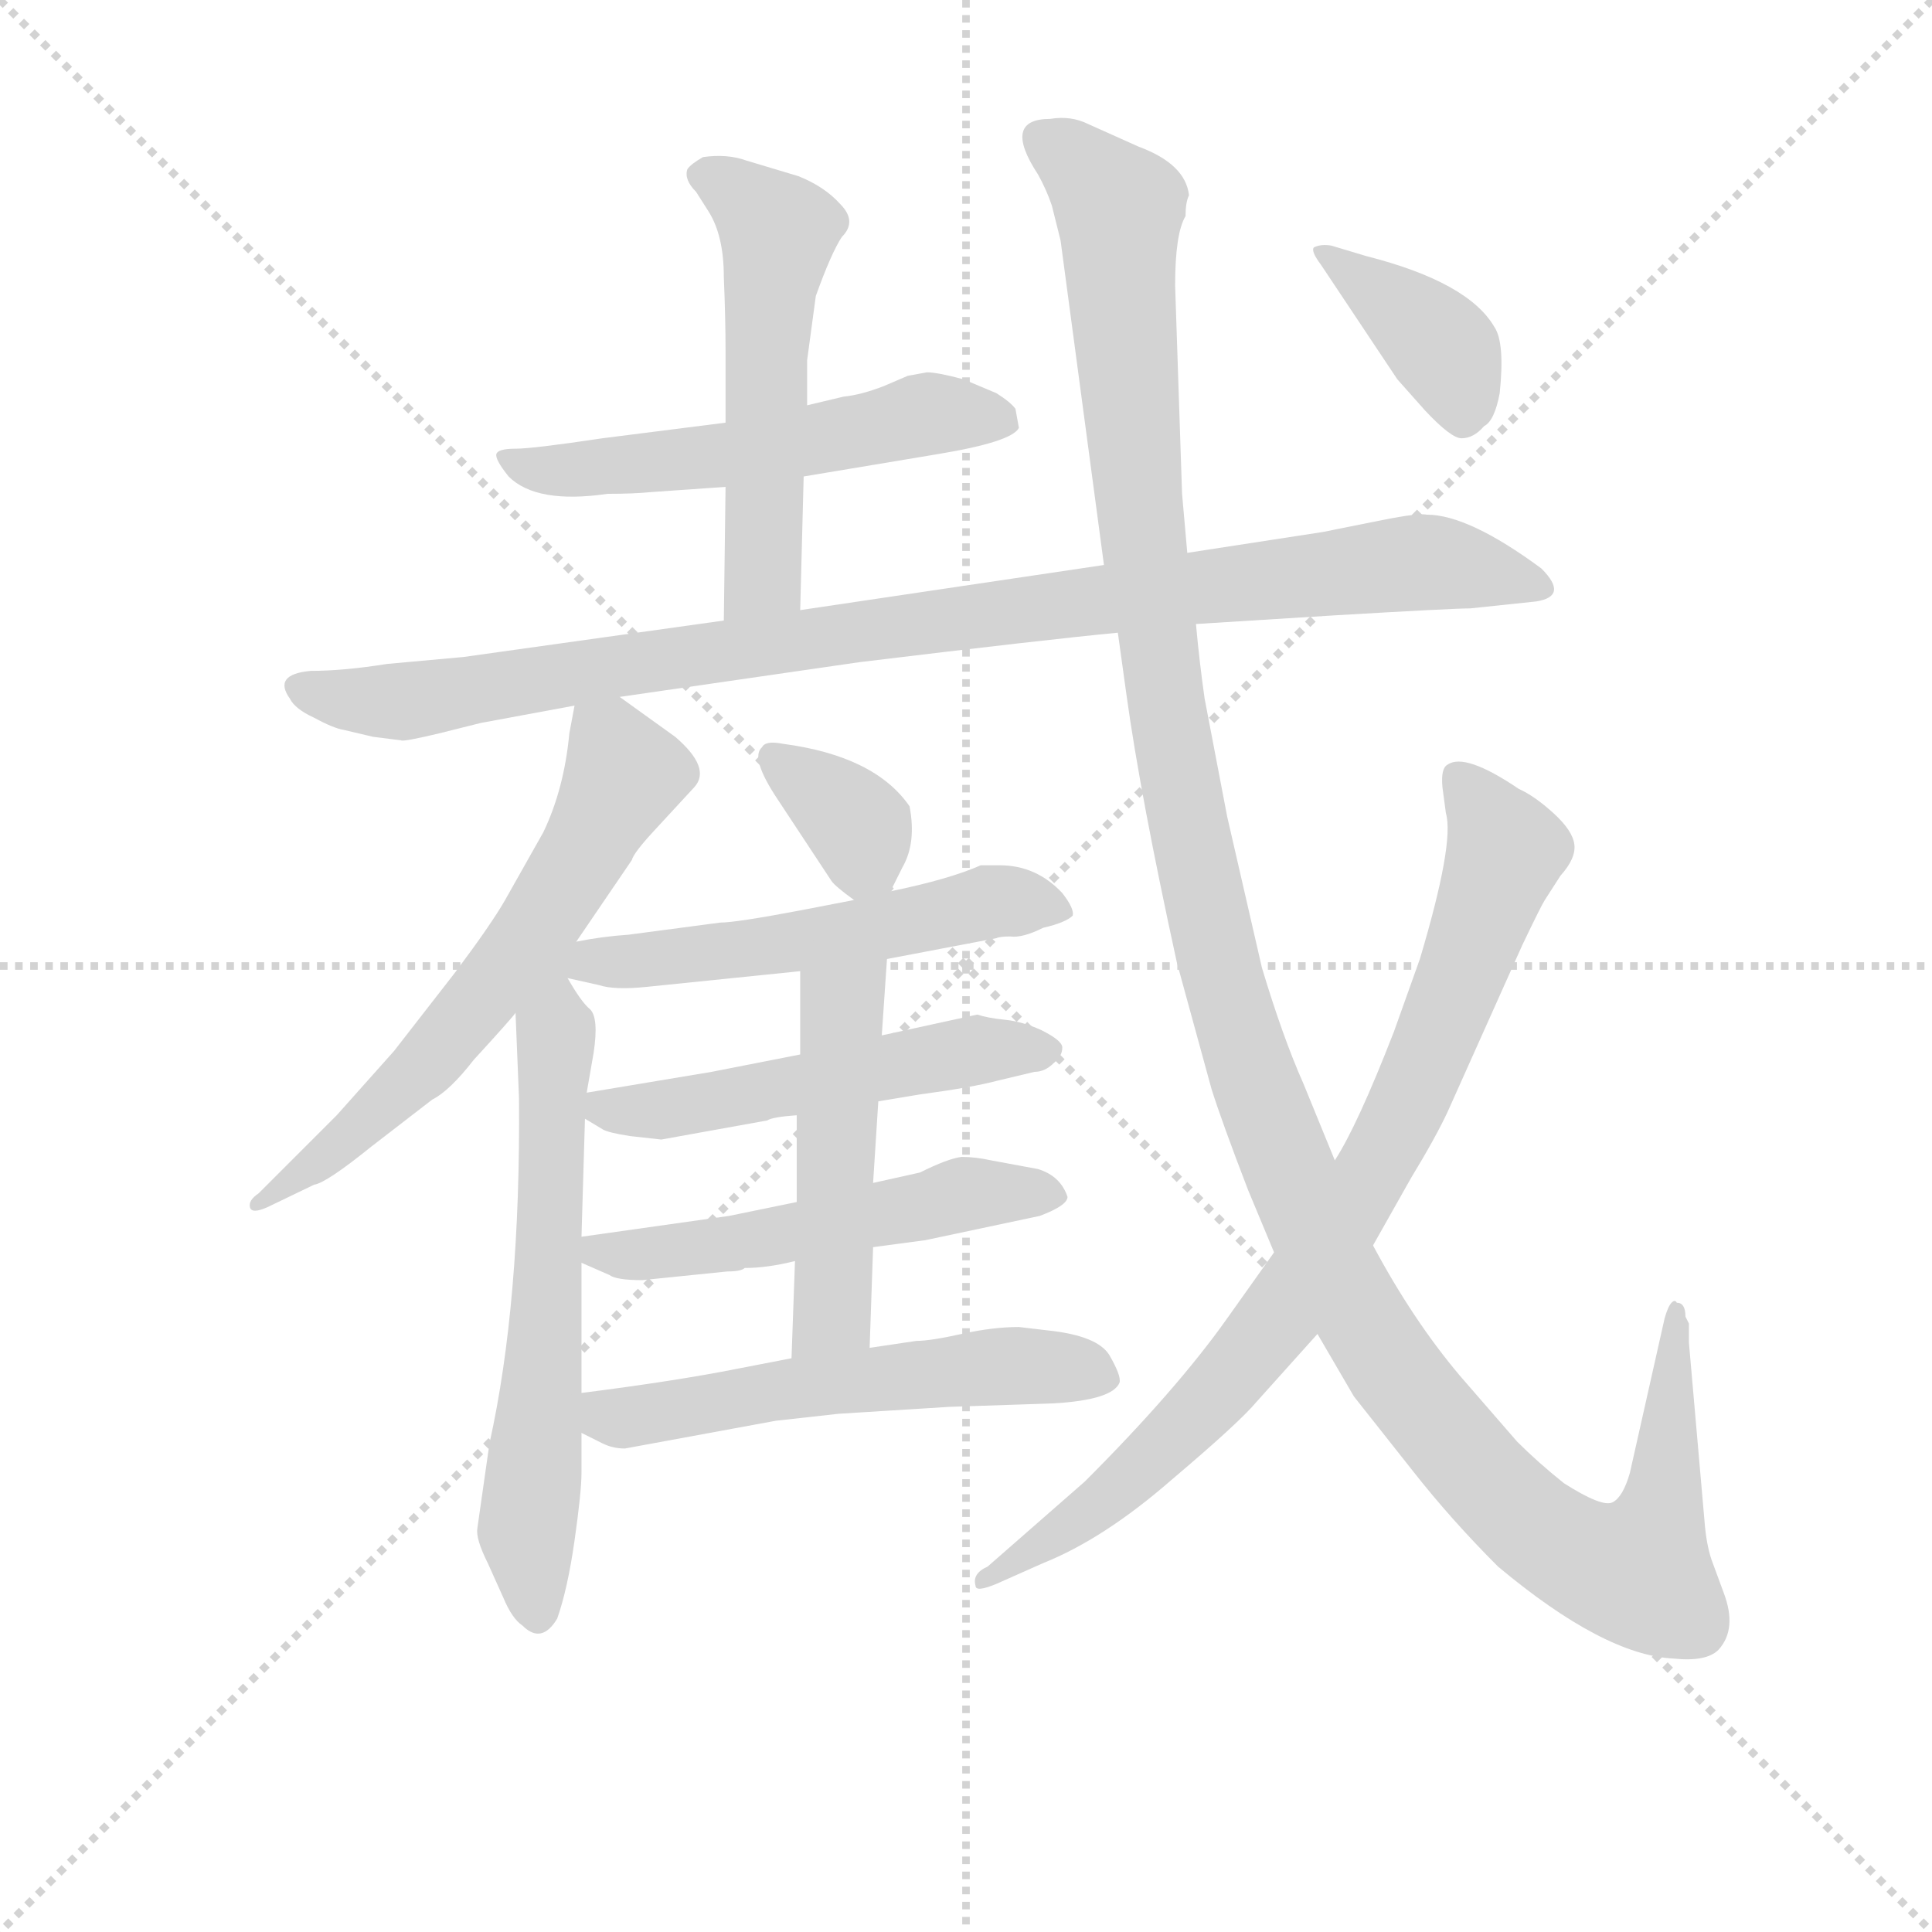 <svg version="1.1" viewBox="0 0 1024 1024" xmlns="http://www.w3.org/2000/svg">
  <g stroke="lightgray" stroke-dasharray="1,1" stroke-width="1" transform="scale(4, 4)">
    <line x1="0" y1="0" x2="256" y2="256"></line>
    <line x1="256" y1="0" x2="0" y2="256"></line>
    <line x1="128" y1="0" x2="128" y2="256"></line>
    <line x1="0" y1="128" x2="256" y2="128"></line>
  </g>
<g transform="scale(0.92, -0.92) translate(60, -900)">
   <style type="text/css">
    @keyframes keyframes0 {
      from {
       stroke: blue;
       stroke-dashoffset: 545;
       stroke-width: 128;
       }
       64% {
       animation-timing-function: step-end;
       stroke: blue;
       stroke-dashoffset: 0;
       stroke-width: 128;
       }
       to {
       stroke: black;
       stroke-width: 1024;
       }
       }
       #make-me-a-hanzi-animation-0 {
         animation: keyframes0 0.694s both;
         animation-delay: 0s;
         animation-timing-function: linear;
       }
    @keyframes keyframes1 {
      from {
       stroke: blue;
       stroke-dashoffset: 530;
       stroke-width: 128;
       }
       63% {
       animation-timing-function: step-end;
       stroke: blue;
       stroke-dashoffset: 0;
       stroke-width: 128;
       }
       to {
       stroke: black;
       stroke-width: 1024;
       }
       }
       #make-me-a-hanzi-animation-1 {
         animation: keyframes1 0.681s both;
         animation-delay: 0.694s;
         animation-timing-function: linear;
       }
    @keyframes keyframes2 {
      from {
       stroke: blue;
       stroke-dashoffset: 976;
       stroke-width: 128;
       }
       76% {
       animation-timing-function: step-end;
       stroke: blue;
       stroke-dashoffset: 0;
       stroke-width: 128;
       }
       to {
       stroke: black;
       stroke-width: 1024;
       }
       }
       #make-me-a-hanzi-animation-2 {
         animation: keyframes2 1.044s both;
         animation-delay: 1.375s;
         animation-timing-function: linear;
       }
    @keyframes keyframes3 {
      from {
       stroke: blue;
       stroke-dashoffset: 624;
       stroke-width: 128;
       }
       67% {
       animation-timing-function: step-end;
       stroke: blue;
       stroke-dashoffset: 0;
       stroke-width: 128;
       }
       to {
       stroke: black;
       stroke-width: 1024;
       }
       }
       #make-me-a-hanzi-animation-3 {
         animation: keyframes3 0.758s both;
         animation-delay: 2.419s;
         animation-timing-function: linear;
       }
    @keyframes keyframes4 {
      from {
       stroke: blue;
       stroke-dashoffset: 615;
       stroke-width: 128;
       }
       67% {
       animation-timing-function: step-end;
       stroke: blue;
       stroke-dashoffset: 0;
       stroke-width: 128;
       }
       to {
       stroke: black;
       stroke-width: 1024;
       }
       }
       #make-me-a-hanzi-animation-4 {
         animation: keyframes4 0.75s both;
         animation-delay: 3.177s;
         animation-timing-function: linear;
       }
    @keyframes keyframes5 {
      from {
       stroke: blue;
       stroke-dashoffset: 349;
       stroke-width: 128;
       }
       53% {
       animation-timing-function: step-end;
       stroke: blue;
       stroke-dashoffset: 0;
       stroke-width: 128;
       }
       to {
       stroke: black;
       stroke-width: 1024;
       }
       }
       #make-me-a-hanzi-animation-5 {
         animation: keyframes5 0.534s both;
         animation-delay: 3.927s;
         animation-timing-function: linear;
       }
    @keyframes keyframes6 {
      from {
       stroke: blue;
       stroke-dashoffset: 570;
       stroke-width: 128;
       }
       65% {
       animation-timing-function: step-end;
       stroke: blue;
       stroke-dashoffset: 0;
       stroke-width: 128;
       }
       to {
       stroke: black;
       stroke-width: 1024;
       }
       }
       #make-me-a-hanzi-animation-6 {
         animation: keyframes6 0.714s both;
         animation-delay: 4.461s;
         animation-timing-function: linear;
       }
    @keyframes keyframes7 {
      from {
       stroke: blue;
       stroke-dashoffset: 515;
       stroke-width: 128;
       }
       63% {
       animation-timing-function: step-end;
       stroke: blue;
       stroke-dashoffset: 0;
       stroke-width: 128;
       }
       to {
       stroke: black;
       stroke-width: 1024;
       }
       }
       #make-me-a-hanzi-animation-7 {
         animation: keyframes7 0.669s both;
         animation-delay: 5.175s;
         animation-timing-function: linear;
       }
    @keyframes keyframes8 {
      from {
       stroke: blue;
       stroke-dashoffset: 523;
       stroke-width: 128;
       }
       63% {
       animation-timing-function: step-end;
       stroke: blue;
       stroke-dashoffset: 0;
       stroke-width: 128;
       }
       to {
       stroke: black;
       stroke-width: 1024;
       }
       }
       #make-me-a-hanzi-animation-8 {
         animation: keyframes8 0.676s both;
         animation-delay: 5.844s;
         animation-timing-function: linear;
       }
    @keyframes keyframes9 {
      from {
       stroke: blue;
       stroke-dashoffset: 487;
       stroke-width: 128;
       }
       61% {
       animation-timing-function: step-end;
       stroke: blue;
       stroke-dashoffset: 0;
       stroke-width: 128;
       }
       to {
       stroke: black;
       stroke-width: 1024;
       }
       }
       #make-me-a-hanzi-animation-9 {
         animation: keyframes9 0.646s both;
         animation-delay: 6.52s;
         animation-timing-function: linear;
       }
    @keyframes keyframes10 {
      from {
       stroke: blue;
       stroke-dashoffset: 554;
       stroke-width: 128;
       }
       64% {
       animation-timing-function: step-end;
       stroke: blue;
       stroke-dashoffset: 0;
       stroke-width: 128;
       }
       to {
       stroke: black;
       stroke-width: 1024;
       }
       }
       #make-me-a-hanzi-animation-10 {
         animation: keyframes10 0.701s both;
         animation-delay: 7.166s;
         animation-timing-function: linear;
       }
    @keyframes keyframes11 {
      from {
       stroke: blue;
       stroke-dashoffset: 1349;
       stroke-width: 128;
       }
       81% {
       animation-timing-function: step-end;
       stroke: blue;
       stroke-dashoffset: 0;
       stroke-width: 128;
       }
       to {
       stroke: black;
       stroke-width: 1024;
       }
       }
       #make-me-a-hanzi-animation-11 {
         animation: keyframes11 1.348s both;
         animation-delay: 7.867s;
         animation-timing-function: linear;
       }
    @keyframes keyframes12 {
      from {
       stroke: blue;
       stroke-dashoffset: 834;
       stroke-width: 128;
       }
       73% {
       animation-timing-function: step-end;
       stroke: blue;
       stroke-dashoffset: 0;
       stroke-width: 128;
       }
       to {
       stroke: black;
       stroke-width: 1024;
       }
       }
       #make-me-a-hanzi-animation-12 {
         animation: keyframes12 0.929s both;
         animation-delay: 9.215s;
         animation-timing-function: linear;
       }
    @keyframes keyframes13 {
      from {
       stroke: blue;
       stroke-dashoffset: 384;
       stroke-width: 128;
       }
       56% {
       animation-timing-function: step-end;
       stroke: blue;
       stroke-dashoffset: 0;
       stroke-width: 128;
       }
       to {
       stroke: black;
       stroke-width: 1024;
       }
       }
       #make-me-a-hanzi-animation-13 {
         animation: keyframes13 0.562s both;
         animation-delay: 10.144s;
         animation-timing-function: linear;
       }
</style>
<path d="M 403.0 625.5 L 481.0 638.5 Q 523.0 645.5 527.0 653.5 L 525.0 664.5 Q 522.0 668.5 514.0 673.5 L 495.0 681.5 Q 480.0 685.5 474.0 685.5 L 463.0 683.5 L 449.0 677.5 Q 436.0 672.5 426.0 671.5 L 405.0 666.5 L 358.0 656.5 L 287.0 647.5 Q 247.0 641.5 237.0 641.5 Q 227.0 641.5 226.0 638.5 Q 225.0 635.5 233.0 625.5 Q 249.0 609.5 290.0 615.5 Q 305.0 615.5 315.0 616.5 L 358.0 619.5 L 403.0 625.5 Z" fill="lightgray"></path> 
<path d="M 401.0 548.5 L 403.0 625.5 L 405.0 666.5 L 405.0 692.5 L 410.0 729.5 Q 419.0 754.5 425.0 763.5 Q 434.0 772.5 424.0 782.5 Q 415.0 792.5 400.0 798.5 L 370.0 807.5 Q 359.0 811.5 345.0 809.5 Q 338.0 805.5 336.0 802.5 Q 334.0 796.5 341.0 789.5 L 348.0 778.5 Q 357.0 764.5 357.0 740.5 Q 358.0 716.5 358.0 697.5 L 358.0 656.5 L 358.0 619.5 L 357.0 542.5 C 357.0 512.5 400.0 518.5 401.0 548.5 Z" fill="lightgray"></path> 
<path d="M 297.0 498.5 L 435.0 518.5 Q 542.0 531.5 584.0 535.5 L 629.0 540.5 L 709.0 545.5 Q 777.0 549.5 787.0 549.5 L 825.0 553.5 Q 844.0 556.5 828.0 572.5 Q 786.0 603.5 762.0 603.5 Q 757.0 604.5 737.0 600.5 L 702.0 593.5 L 624.0 581.5 L 576.0 574.5 L 401.0 548.5 L 357.0 542.5 L 207.0 521.5 L 163.0 517.5 Q 138.0 513.5 119.0 513.5 Q 97.0 511.5 107.0 497.5 Q 110.0 491.5 121.0 486.5 Q 132.0 480.5 138.0 479.5 L 155.0 475.5 L 171.0 473.5 Q 172.0 472.5 193.0 477.5 L 217.0 483.5 L 271.0 493.5 L 297.0 498.5 Z" fill="lightgray"></path> 
<path d="M 272.0 357.5 L 304.0 404.5 Q 305.0 408.5 316.0 420.5 L 340.0 446.5 Q 350.0 457.5 329.0 475.5 L 297.0 498.5 C 275.0 514.5 275.0 514.5 271.0 493.5 L 268.0 477.5 Q 265.0 445.5 253.0 420.5 L 231.0 381.5 Q 223.0 367.5 202.0 339.5 L 167.0 294.5 L 134.0 257.5 L 89.0 212.5 Q 83.0 208.5 84.0 204.5 Q 85.0 200.5 94.0 204.5 L 121.0 217.5 Q 128.0 218.5 154.0 239.5 L 189.0 266.5 Q 199.0 271.5 213.0 289.5 Q 235.0 313.5 237.0 316.5 L 272.0 357.5 Z" fill="lightgray"></path> 
<path d="M 237.0 316.5 L 239.0 267.5 Q 240.0 149.5 222.0 68.5 L 215.0 19.5 Q 214.0 13.5 221.0 -0.5 L 230.0 -20.5 Q 235.0 -32.5 241.0 -36.5 Q 252.0 -47.5 261.0 -32.5 Q 267.0 -15.5 271.0 12.5 Q 275.0 40.5 275.0 51.5 L 275.0 74.5 L 275.0 97.5 L 275.0 172.5 L 275.0 187.5 L 277.0 255.5 L 278.0 270.5 L 282.0 293.5 Q 285.0 313.5 280.0 318.5 Q 275.0 322.5 267.0 336.5 C 251.0 361.5 236.0 346.5 237.0 316.5 Z" fill="lightgray"></path> 
<path d="M 453.0 386.5 L 460.0 400.5 Q 468.0 414.5 464.0 435.5 Q 444.0 464.5 391.0 471.5 Q 381.0 473.5 379.0 469.5 Q 372.0 463.5 388.0 439.5 L 419.0 392.5 Q 421.0 389.5 432.0 381.5 C 446.0 371.5 446.0 371.5 453.0 386.5 Z" fill="lightgray"></path> 
<path d="M 451.0 347.5 L 514.0 359.5 Q 516.0 360.5 522.0 360.5 Q 529.0 359.5 541.0 365.5 Q 554.0 368.5 558.0 372.5 Q 559.0 376.5 552.0 385.5 Q 537.0 401.5 516.0 401.5 L 505.0 401.5 Q 487.0 393.5 453.0 386.5 L 432.0 381.5 L 401.0 375.5 Q 364.0 368.5 355.0 368.5 L 302.0 361.5 Q 287.0 360.5 272.0 357.5 C 198.0 344.5 218.0 347.5 267.0 336.5 L 285.0 332.5 Q 294.0 329.5 313.0 331.5 L 401.0 340.5 L 451.0 347.5 Z" fill="lightgray"></path> 
<path d="M 446.0 265.5 L 470.0 269.5 Q 500.0 273.5 515.0 277.5 L 536.0 282.5 Q 542.0 282.5 547.0 287.5 Q 552.0 291.5 552.0 296.5 Q 552.0 300.5 540.0 306.5 Q 529.0 311.5 519.0 312.5 Q 509.0 313.5 503.0 315.5 L 448.0 303.5 L 401.0 292.5 L 350.0 282.5 L 278.0 270.5 C 258.0 267.5 258.0 267.5 277.0 255.5 L 287.0 249.5 Q 290.0 247.5 303.0 245.5 L 321.0 243.5 L 382.0 254.5 Q 385.0 256.5 399.0 257.5 L 446.0 265.5 Z" fill="lightgray"></path> 
<path d="M 443.0 181.5 L 473.0 185.5 L 539.0 199.5 Q 555.0 205.5 555.0 210.5 Q 551.0 222.5 538.0 226.5 L 511.0 231.5 Q 502.0 233.5 494.0 233.5 Q 486.0 232.5 470.0 224.5 L 443.0 218.5 L 399.0 207.5 L 360.0 199.5 L 275.0 187.5 C 249.0 183.5 249.0 183.5 275.0 172.5 L 291.0 165.5 Q 295.0 162.5 310.0 162.5 L 359.0 167.5 Q 367.0 167.5 369.0 169.5 Q 382.0 169.5 398.0 173.5 L 443.0 181.5 Z" fill="lightgray"></path> 
<path d="M 441.0 123.5 L 443.0 181.5 L 443.0 218.5 L 446.0 265.5 L 448.0 303.5 L 451.0 347.5 C 453.0 377.5 401.0 370.5 401.0 340.5 L 401.0 292.5 L 399.0 257.5 L 399.0 207.5 L 398.0 173.5 L 396.0 117.5 C 395.0 87.5 440.0 93.5 441.0 123.5 Z" fill="lightgray"></path> 
<path d="M 423.0 85.5 L 487.0 89.5 L 547.0 91.5 Q 581.0 93.5 585.0 103.5 Q 586.0 107.5 579.0 119.5 Q 572.0 130.5 544.0 133.5 L 527.0 135.5 Q 512.0 135.5 494.0 131.5 Q 476.0 127.5 468.0 127.5 L 441.0 123.5 L 396.0 117.5 L 365.0 111.5 Q 330.0 104.5 275.0 97.5 C 245.0 93.5 248.0 87.5 275.0 74.5 L 287.0 68.5 Q 293.0 65.5 300.0 65.5 L 387.0 81.5 L 423.0 85.5 Z" fill="lightgray"></path> 
<path d="M 584.0 535.5 L 589.0 499.5 Q 597.0 441.5 618.0 345.5 L 638.0 272.5 Q 644.0 253.5 659.0 214.5 L 674.0 178.5 L 699.0 131.5 L 720.0 95.5 L 754.0 52.5 Q 776.0 24.5 803.0 -2.5 Q 864.0 -53.5 904.0 -55.5 Q 923.0 -57.5 930.0 -50.5 Q 941.0 -38.5 933.0 -17.5 L 926.0 1.5 Q 923.0 10.5 922.0 23.5 L 913.0 126.5 L 913.0 137.5 L 911.0 141.5 Q 911.0 149.5 906.0 149.5 Q 905.0 151.5 903.0 149.5 Q 901.0 147.5 899.0 140.5 L 879.0 51.5 Q 875.0 37.5 869.0 34.5 Q 863.0 31.5 841.0 45.5 Q 826.0 57.5 814.0 69.5 L 781.0 107.5 Q 754.0 139.5 731.0 182.5 L 709.0 231.5 L 691.0 275.5 Q 679.0 302.5 667.0 342.5 L 647.0 429.5 L 634.0 497.5 Q 631.0 518.5 629.0 540.5 L 624.0 581.5 L 621.0 615.5 L 617.0 735.5 Q 617.0 765.5 623.0 775.5 Q 623.0 783.5 625.0 787.5 Q 623.0 805.5 596.0 815.5 L 567.0 828.5 Q 557.0 833.5 545.0 831.5 Q 517.0 831.5 538.0 799.5 Q 543.0 790.5 546.0 781.5 L 551.0 761.5 L 576.0 574.5 L 584.0 535.5 Z" fill="lightgray"></path> 
<path d="M 674.0 178.5 L 647.0 140.5 Q 618.0 99.5 565.0 46.5 L 509.0 -2.5 Q 500.0 -6.5 502.0 -13.5 Q 502.0 -17.5 514.0 -12.5 L 541.0 -0.5 Q 576.0 13.5 615.0 47.5 Q 654.0 80.5 664.0 92.5 L 699.0 131.5 L 731.0 182.5 L 753.0 221.5 Q 767.0 244.5 774.0 259.5 L 817.0 355.5 Q 828.0 378.5 830.0 381.5 L 839.0 395.5 Q 848.0 405.5 847.0 413.5 Q 846.0 421.5 835.0 431.5 Q 824.0 441.5 815.0 445.5 Q 784.0 466.5 774.0 459.5 Q 770.0 457.5 771.0 446.5 L 773.0 431.5 Q 778.0 414.5 758.0 347.5 L 743.0 305.5 Q 722.0 251.5 709.0 231.5 L 674.0 178.5 Z" fill="lightgray"></path> 
<path d="M 701.0 747.5 L 745.0 681.5 L 761.0 663.5 Q 776.0 647.5 782.0 647.5 Q 789.0 647.5 795.0 654.5 Q 801.0 657.5 804.0 673.5 Q 807.0 702.5 801.0 711.5 Q 786.0 737.5 727.0 752.5 L 707.0 758.5 Q 701.0 759.5 697.0 757.5 Q 695.0 755.5 701.0 747.5 Z" fill="lightgray"></path> 
      <clipPath id="make-me-a-hanzi-clip-0">
      <path d="M 403.0 625.5 L 481.0 638.5 Q 523.0 645.5 527.0 653.5 L 525.0 664.5 Q 522.0 668.5 514.0 673.5 L 495.0 681.5 Q 480.0 685.5 474.0 685.5 L 463.0 683.5 L 449.0 677.5 Q 436.0 672.5 426.0 671.5 L 405.0 666.5 L 358.0 656.5 L 287.0 647.5 Q 247.0 641.5 237.0 641.5 Q 227.0 641.5 226.0 638.5 Q 225.0 635.5 233.0 625.5 Q 249.0 609.5 290.0 615.5 Q 305.0 615.5 315.0 616.5 L 358.0 619.5 L 403.0 625.5 Z" fill="lightgray"></path>
      </clipPath>
      <path clip-path="url(#make-me-a-hanzi-clip-0)" d="M 233.0 633.5 L 264.0 629.5 L 350.0 636.5 L 473.0 661.5 L 519.0 657.5 " fill="none" id="make-me-a-hanzi-animation-0" stroke-dasharray="417 834" stroke-linecap="round"></path>

      <clipPath id="make-me-a-hanzi-clip-1">
      <path d="M 401.0 548.5 L 403.0 625.5 L 405.0 666.5 L 405.0 692.5 L 410.0 729.5 Q 419.0 754.5 425.0 763.5 Q 434.0 772.5 424.0 782.5 Q 415.0 792.5 400.0 798.5 L 370.0 807.5 Q 359.0 811.5 345.0 809.5 Q 338.0 805.5 336.0 802.5 Q 334.0 796.5 341.0 789.5 L 348.0 778.5 Q 357.0 764.5 357.0 740.5 Q 358.0 716.5 358.0 697.5 L 358.0 656.5 L 358.0 619.5 L 357.0 542.5 C 357.0 512.5 400.0 518.5 401.0 548.5 Z" fill="lightgray"></path>
      </clipPath>
      <path clip-path="url(#make-me-a-hanzi-clip-1)" d="M 346.0 798.5 L 371.0 783.5 L 388.0 763.5 L 380.0 572.5 L 363.0 550.5 " fill="none" id="make-me-a-hanzi-animation-1" stroke-dasharray="402 804" stroke-linecap="round"></path>

      <clipPath id="make-me-a-hanzi-clip-2">
      <path d="M 297.0 498.5 L 435.0 518.5 Q 542.0 531.5 584.0 535.5 L 629.0 540.5 L 709.0 545.5 Q 777.0 549.5 787.0 549.5 L 825.0 553.5 Q 844.0 556.5 828.0 572.5 Q 786.0 603.5 762.0 603.5 Q 757.0 604.5 737.0 600.5 L 702.0 593.5 L 624.0 581.5 L 576.0 574.5 L 401.0 548.5 L 357.0 542.5 L 207.0 521.5 L 163.0 517.5 Q 138.0 513.5 119.0 513.5 Q 97.0 511.5 107.0 497.5 Q 110.0 491.5 121.0 486.5 Q 132.0 480.5 138.0 479.5 L 155.0 475.5 L 171.0 473.5 Q 172.0 472.5 193.0 477.5 L 217.0 483.5 L 271.0 493.5 L 297.0 498.5 Z" fill="lightgray"></path>
      </clipPath>
      <path clip-path="url(#make-me-a-hanzi-clip-2)" d="M 114.0 504.5 L 133.0 497.5 L 180.0 496.5 L 469.0 541.5 L 750.0 575.5 L 826.0 563.5 " fill="none" id="make-me-a-hanzi-animation-2" stroke-dasharray="848 1696" stroke-linecap="round"></path>

      <clipPath id="make-me-a-hanzi-clip-3">
      <path d="M 272.0 357.5 L 304.0 404.5 Q 305.0 408.5 316.0 420.5 L 340.0 446.5 Q 350.0 457.5 329.0 475.5 L 297.0 498.5 C 275.0 514.5 275.0 514.5 271.0 493.5 L 268.0 477.5 Q 265.0 445.5 253.0 420.5 L 231.0 381.5 Q 223.0 367.5 202.0 339.5 L 167.0 294.5 L 134.0 257.5 L 89.0 212.5 Q 83.0 208.5 84.0 204.5 Q 85.0 200.5 94.0 204.5 L 121.0 217.5 Q 128.0 218.5 154.0 239.5 L 189.0 266.5 Q 199.0 271.5 213.0 289.5 Q 235.0 313.5 237.0 316.5 L 272.0 357.5 Z" fill="lightgray"></path>
      </clipPath>
      <path clip-path="url(#make-me-a-hanzi-clip-3)" d="M 279.0 487.5 L 300.0 453.5 L 242.0 356.5 L 173.0 274.5 L 89.0 206.5 " fill="none" id="make-me-a-hanzi-animation-3" stroke-dasharray="496 992" stroke-linecap="round"></path>

      <clipPath id="make-me-a-hanzi-clip-4">
      <path d="M 237.0 316.5 L 239.0 267.5 Q 240.0 149.5 222.0 68.5 L 215.0 19.5 Q 214.0 13.5 221.0 -0.5 L 230.0 -20.5 Q 235.0 -32.5 241.0 -36.5 Q 252.0 -47.5 261.0 -32.5 Q 267.0 -15.5 271.0 12.5 Q 275.0 40.5 275.0 51.5 L 275.0 74.5 L 275.0 97.5 L 275.0 172.5 L 275.0 187.5 L 277.0 255.5 L 278.0 270.5 L 282.0 293.5 Q 285.0 313.5 280.0 318.5 Q 275.0 322.5 267.0 336.5 C 251.0 361.5 236.0 346.5 237.0 316.5 Z" fill="lightgray"></path>
      </clipPath>
      <path clip-path="url(#make-me-a-hanzi-clip-4)" d="M 266.0 327.5 L 258.0 274.5 L 255.0 135.5 L 243.0 15.5 L 250.0 -29.5 " fill="none" id="make-me-a-hanzi-animation-4" stroke-dasharray="487 974" stroke-linecap="round"></path>

      <clipPath id="make-me-a-hanzi-clip-5">
      <path d="M 453.0 386.5 L 460.0 400.5 Q 468.0 414.5 464.0 435.5 Q 444.0 464.5 391.0 471.5 Q 381.0 473.5 379.0 469.5 Q 372.0 463.5 388.0 439.5 L 419.0 392.5 Q 421.0 389.5 432.0 381.5 C 446.0 371.5 446.0 371.5 453.0 386.5 Z" fill="lightgray"></path>
      </clipPath>
      <path clip-path="url(#make-me-a-hanzi-clip-5)" d="M 386.0 463.5 L 435.0 423.5 L 435.0 393.5 " fill="none" id="make-me-a-hanzi-animation-5" stroke-dasharray="221 442" stroke-linecap="round"></path>

      <clipPath id="make-me-a-hanzi-clip-6">
      <path d="M 451.0 347.5 L 514.0 359.5 Q 516.0 360.5 522.0 360.5 Q 529.0 359.5 541.0 365.5 Q 554.0 368.5 558.0 372.5 Q 559.0 376.5 552.0 385.5 Q 537.0 401.5 516.0 401.5 L 505.0 401.5 Q 487.0 393.5 453.0 386.5 L 432.0 381.5 L 401.0 375.5 Q 364.0 368.5 355.0 368.5 L 302.0 361.5 Q 287.0 360.5 272.0 357.5 C 198.0 344.5 218.0 347.5 267.0 336.5 L 285.0 332.5 Q 294.0 329.5 313.0 331.5 L 401.0 340.5 L 451.0 347.5 Z" fill="lightgray"></path>
      </clipPath>
      <path clip-path="url(#make-me-a-hanzi-clip-6)" d="M 252.0 326.5 L 250.0 331.5 L 261.0 340.5 L 281.0 347.5 L 304.0 345.5 L 405.0 358.5 L 508.0 380.5 L 551.0 377.5 " fill="none" id="make-me-a-hanzi-animation-6" stroke-dasharray="442 884" stroke-linecap="round"></path>

      <clipPath id="make-me-a-hanzi-clip-7">
      <path d="M 446.0 265.5 L 470.0 269.5 Q 500.0 273.5 515.0 277.5 L 536.0 282.5 Q 542.0 282.5 547.0 287.5 Q 552.0 291.5 552.0 296.5 Q 552.0 300.5 540.0 306.5 Q 529.0 311.5 519.0 312.5 Q 509.0 313.5 503.0 315.5 L 448.0 303.5 L 401.0 292.5 L 350.0 282.5 L 278.0 270.5 C 258.0 267.5 258.0 267.5 277.0 255.5 L 287.0 249.5 Q 290.0 247.5 303.0 245.5 L 321.0 243.5 L 382.0 254.5 Q 385.0 256.5 399.0 257.5 L 446.0 265.5 Z" fill="lightgray"></path>
      </clipPath>
      <path clip-path="url(#make-me-a-hanzi-clip-7)" d="M 287.0 262.5 L 326.0 260.5 L 500.0 295.5 L 542.0 296.5 " fill="none" id="make-me-a-hanzi-animation-7" stroke-dasharray="387 774" stroke-linecap="round"></path>

      <clipPath id="make-me-a-hanzi-clip-8">
      <path d="M 443.0 181.5 L 473.0 185.5 L 539.0 199.5 Q 555.0 205.5 555.0 210.5 Q 551.0 222.5 538.0 226.5 L 511.0 231.5 Q 502.0 233.5 494.0 233.5 Q 486.0 232.5 470.0 224.5 L 443.0 218.5 L 399.0 207.5 L 360.0 199.5 L 275.0 187.5 C 249.0 183.5 249.0 183.5 275.0 172.5 L 291.0 165.5 Q 295.0 162.5 310.0 162.5 L 359.0 167.5 Q 367.0 167.5 369.0 169.5 Q 382.0 169.5 398.0 173.5 L 443.0 181.5 Z" fill="lightgray"></path>
      </clipPath>
      <path clip-path="url(#make-me-a-hanzi-clip-8)" d="M 283.0 180.5 L 339.0 180.5 L 495.0 212.5 L 547.0 212.5 " fill="none" id="make-me-a-hanzi-animation-8" stroke-dasharray="395 790" stroke-linecap="round"></path>

      <clipPath id="make-me-a-hanzi-clip-9">
      <path d="M 441.0 123.5 L 443.0 181.5 L 443.0 218.5 L 446.0 265.5 L 448.0 303.5 L 451.0 347.5 C 453.0 377.5 401.0 370.5 401.0 340.5 L 401.0 292.5 L 399.0 257.5 L 399.0 207.5 L 398.0 173.5 L 396.0 117.5 C 395.0 87.5 440.0 93.5 441.0 123.5 Z" fill="lightgray"></path>
      </clipPath>
      <path clip-path="url(#make-me-a-hanzi-clip-9)" d="M 446.0 340.5 L 425.0 319.5 L 419.0 143.5 L 403.0 124.5 " fill="none" id="make-me-a-hanzi-animation-9" stroke-dasharray="359 718" stroke-linecap="round"></path>

      <clipPath id="make-me-a-hanzi-clip-10">
      <path d="M 423.0 85.5 L 487.0 89.5 L 547.0 91.5 Q 581.0 93.5 585.0 103.5 Q 586.0 107.5 579.0 119.5 Q 572.0 130.5 544.0 133.5 L 527.0 135.5 Q 512.0 135.5 494.0 131.5 Q 476.0 127.5 468.0 127.5 L 441.0 123.5 L 396.0 117.5 L 365.0 111.5 Q 330.0 104.5 275.0 97.5 C 245.0 93.5 248.0 87.5 275.0 74.5 L 287.0 68.5 Q 293.0 65.5 300.0 65.5 L 387.0 81.5 L 423.0 85.5 Z" fill="lightgray"></path>
      </clipPath>
      <path clip-path="url(#make-me-a-hanzi-clip-10)" d="M 285.0 91.5 L 297.0 82.5 L 391.0 99.5 L 529.0 113.5 L 577.0 105.5 " fill="none" id="make-me-a-hanzi-animation-10" stroke-dasharray="426 852" stroke-linecap="round"></path>

      <clipPath id="make-me-a-hanzi-clip-11">
      <path d="M 584.0 535.5 L 589.0 499.5 Q 597.0 441.5 618.0 345.5 L 638.0 272.5 Q 644.0 253.5 659.0 214.5 L 674.0 178.5 L 699.0 131.5 L 720.0 95.5 L 754.0 52.5 Q 776.0 24.5 803.0 -2.5 Q 864.0 -53.5 904.0 -55.5 Q 923.0 -57.5 930.0 -50.5 Q 941.0 -38.5 933.0 -17.5 L 926.0 1.5 Q 923.0 10.5 922.0 23.5 L 913.0 126.5 L 913.0 137.5 L 911.0 141.5 Q 911.0 149.5 906.0 149.5 Q 905.0 151.5 903.0 149.5 Q 901.0 147.5 899.0 140.5 L 879.0 51.5 Q 875.0 37.5 869.0 34.5 Q 863.0 31.5 841.0 45.5 Q 826.0 57.5 814.0 69.5 L 781.0 107.5 Q 754.0 139.5 731.0 182.5 L 709.0 231.5 L 691.0 275.5 Q 679.0 302.5 667.0 342.5 L 647.0 429.5 L 634.0 497.5 Q 631.0 518.5 629.0 540.5 L 624.0 581.5 L 621.0 615.5 L 617.0 735.5 Q 617.0 765.5 623.0 775.5 Q 623.0 783.5 625.0 787.5 Q 623.0 805.5 596.0 815.5 L 567.0 828.5 Q 557.0 833.5 545.0 831.5 Q 517.0 831.5 538.0 799.5 Q 543.0 790.5 546.0 781.5 L 551.0 761.5 L 576.0 574.5 L 584.0 535.5 Z" fill="lightgray"></path>
      </clipPath>
      <path clip-path="url(#make-me-a-hanzi-clip-11)" d="M 541.0 820.5 L 564.0 803.5 L 585.0 775.5 L 595.0 616.5 L 623.0 428.5 L 663.0 274.5 L 706.0 172.5 L 732.0 126.5 L 799.0 43.5 L 830.0 15.5 L 871.0 -4.5 L 885.0 -3.5 L 897.0 28.5 L 905.0 143.5 " fill="none" id="make-me-a-hanzi-animation-11" stroke-dasharray="1221 2442" stroke-linecap="round"></path>

      <clipPath id="make-me-a-hanzi-clip-12">
      <path d="M 674.0 178.5 L 647.0 140.5 Q 618.0 99.5 565.0 46.5 L 509.0 -2.5 Q 500.0 -6.5 502.0 -13.5 Q 502.0 -17.5 514.0 -12.5 L 541.0 -0.5 Q 576.0 13.5 615.0 47.5 Q 654.0 80.5 664.0 92.5 L 699.0 131.5 L 731.0 182.5 L 753.0 221.5 Q 767.0 244.5 774.0 259.5 L 817.0 355.5 Q 828.0 378.5 830.0 381.5 L 839.0 395.5 Q 848.0 405.5 847.0 413.5 Q 846.0 421.5 835.0 431.5 Q 824.0 441.5 815.0 445.5 Q 784.0 466.5 774.0 459.5 Q 770.0 457.5 771.0 446.5 L 773.0 431.5 Q 778.0 414.5 758.0 347.5 L 743.0 305.5 Q 722.0 251.5 709.0 231.5 L 674.0 178.5 Z" fill="lightgray"></path>
      </clipPath>
      <path clip-path="url(#make-me-a-hanzi-clip-12)" d="M 780.0 451.5 L 808.0 410.5 L 739.0 239.5 L 692.0 162.5 L 641.0 97.5 L 564.0 25.5 L 508.0 -9.5 " fill="none" id="make-me-a-hanzi-animation-12" stroke-dasharray="706 1412" stroke-linecap="round"></path>

      <clipPath id="make-me-a-hanzi-clip-13">
      <path d="M 701.0 747.5 L 745.0 681.5 L 761.0 663.5 Q 776.0 647.5 782.0 647.5 Q 789.0 647.5 795.0 654.5 Q 801.0 657.5 804.0 673.5 Q 807.0 702.5 801.0 711.5 Q 786.0 737.5 727.0 752.5 L 707.0 758.5 Q 701.0 759.5 697.0 757.5 Q 695.0 755.5 701.0 747.5 Z" fill="lightgray"></path>
      </clipPath>
      <path clip-path="url(#make-me-a-hanzi-clip-13)" d="M 702.0 753.5 L 770.0 700.5 L 783.0 660.5 " fill="none" id="make-me-a-hanzi-animation-13" stroke-dasharray="256 512" stroke-linecap="round"></path>

</g>
</svg>

